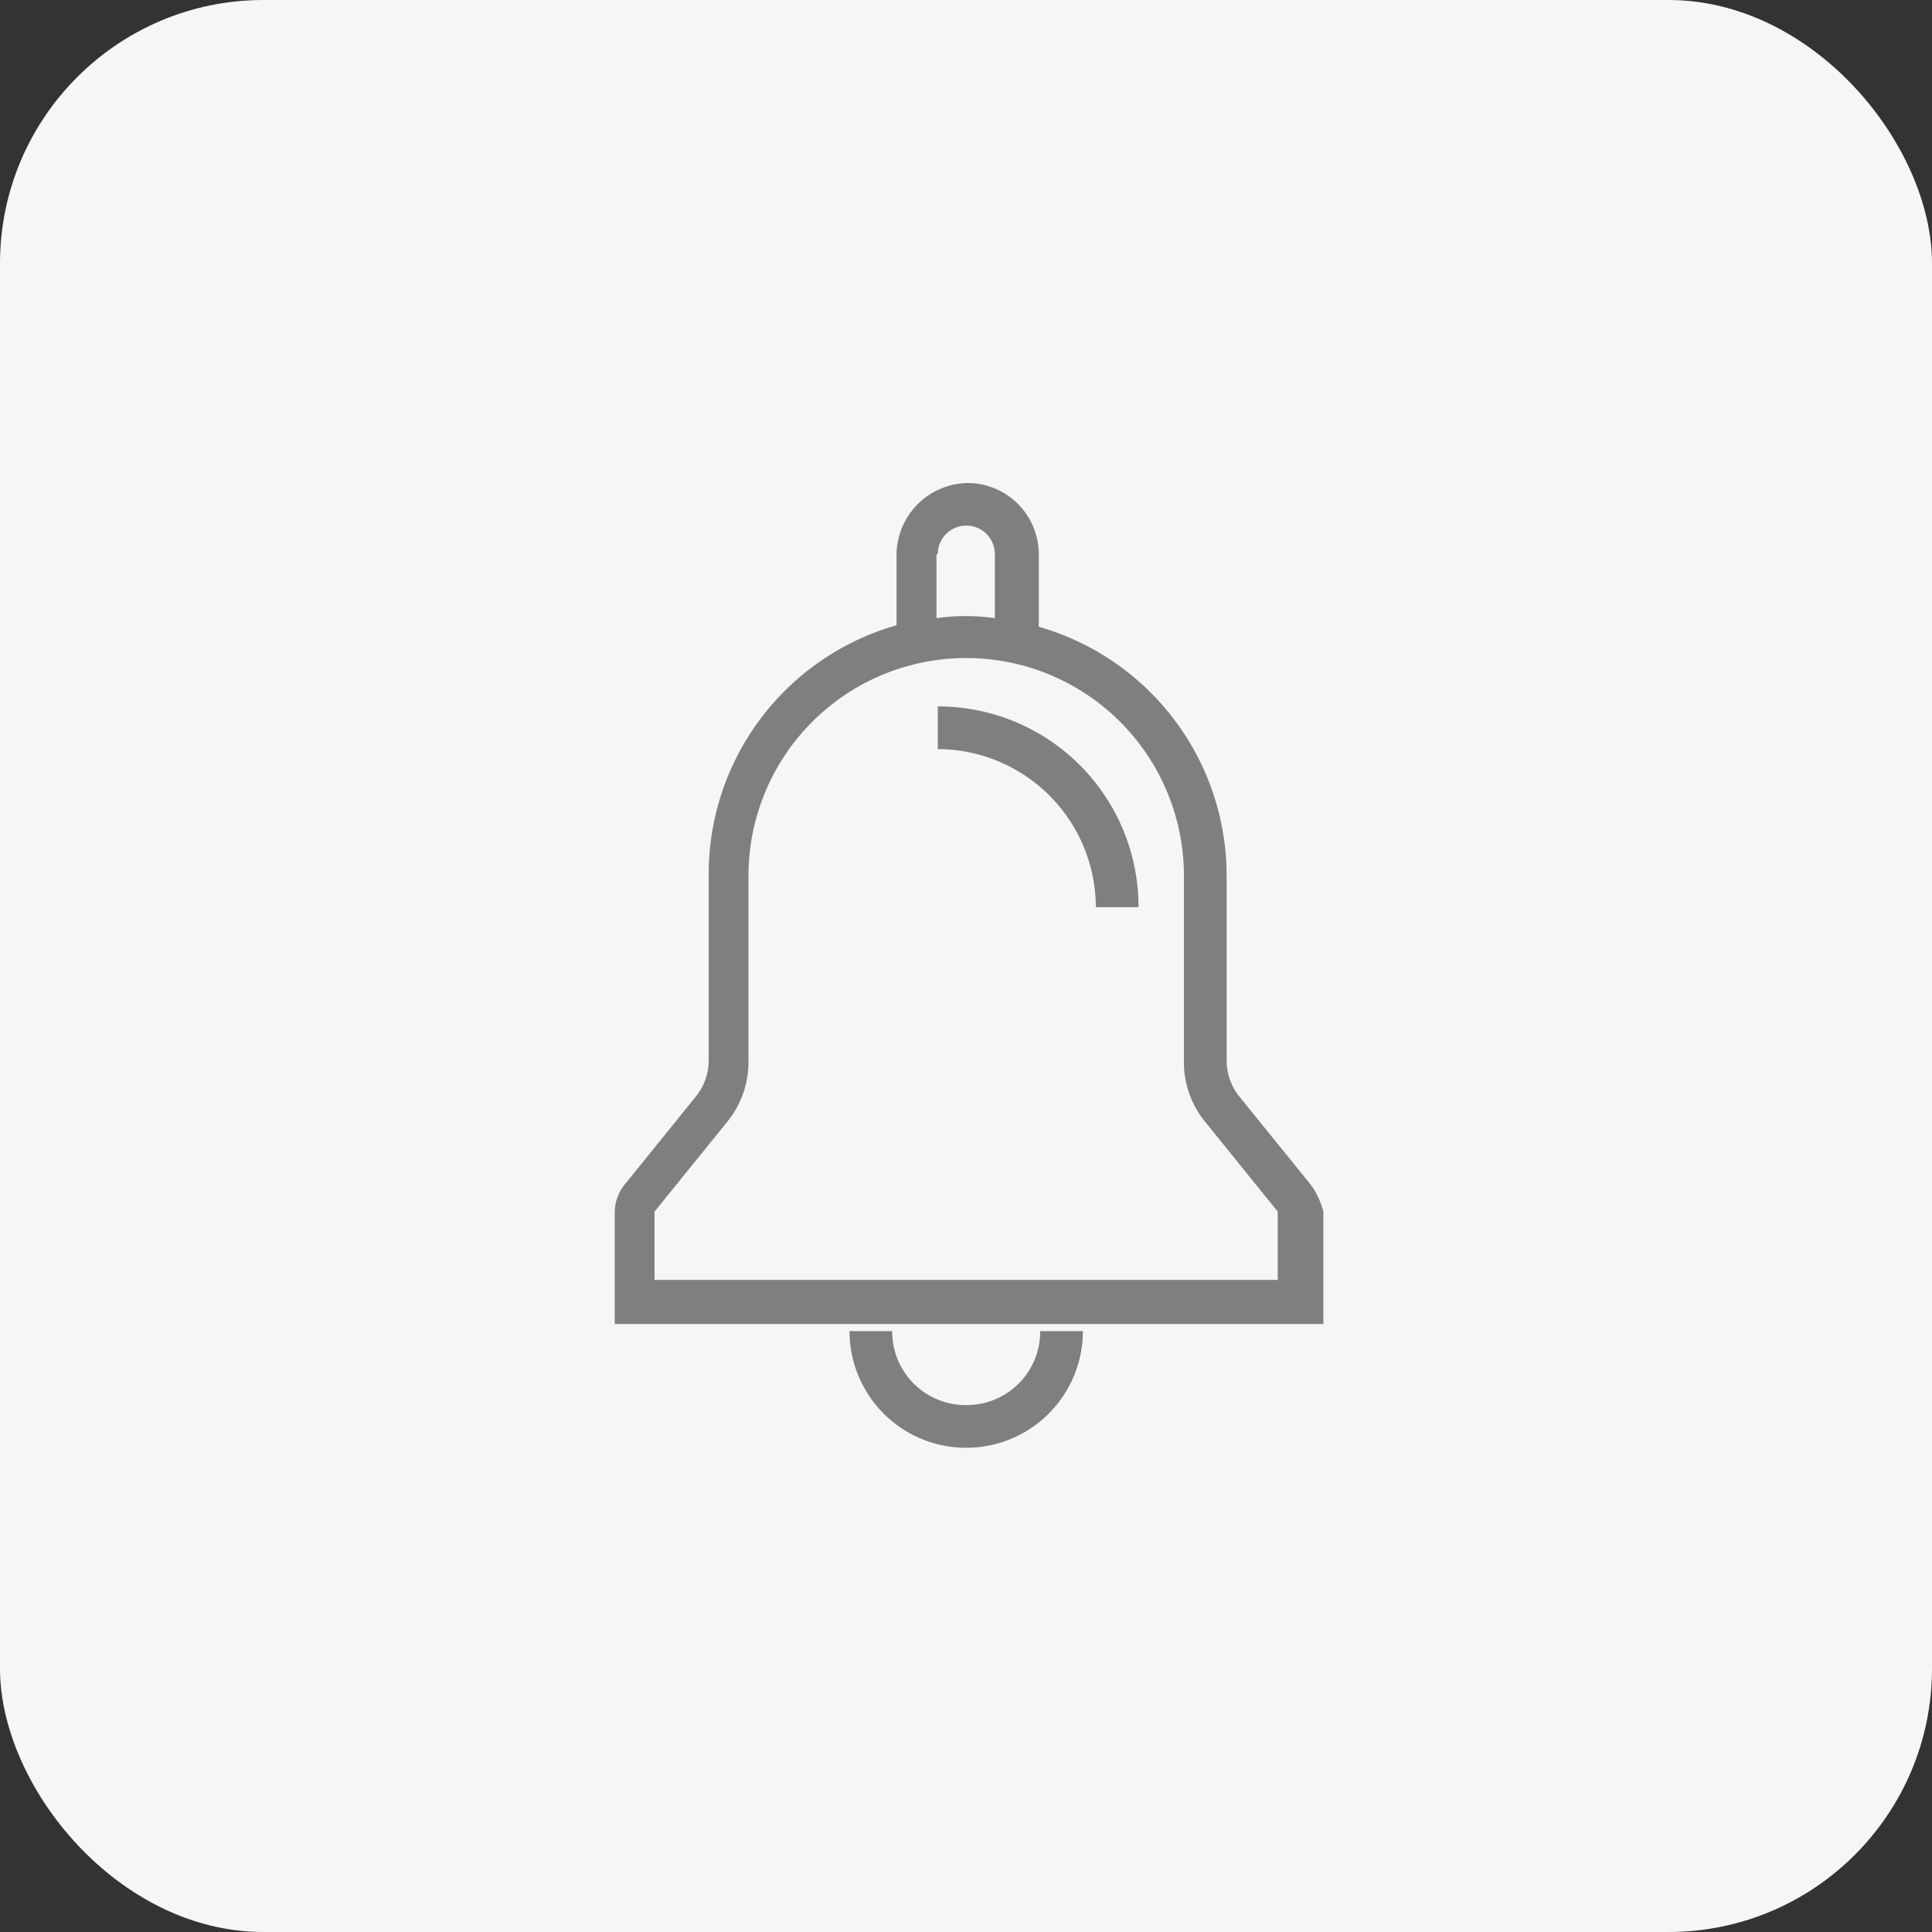 <svg xmlns="http://www.w3.org/2000/svg" width="44" height="44" viewBox="0 0 44 44">
  <rect x="0" y="0" width="44" height="44" fill="#333333" stroke="none"/>
  <g id="Group_4949" data-name="Group 4949" transform="translate(0 -3)">
    <rect id="Rectangle_1577" data-name="Rectangle 1577" width="44" height="44" rx="6" transform="translate(0 3)" fill="#f6f6f6"/>
    <g id="Layer_2" transform="translate(8.7 8.9)">
      <g id="Layer_3" transform="translate(5.3 5.1)">
        <path id="Path_10479" data-name="Path 10479" d="M21.148,21.077l-1.653-2.042a1.319,1.319,0,0,1-.259-.778V14.045a5.9,5.9,0,0,0-4.278-5.671V6.72a1.625,1.625,0,0,0-1.62-1.62,1.647,1.647,0,0,0-1.62,1.62v1.62a5.892,5.892,0,0,0-4.278,5.7v4.213a1.319,1.319,0,0,1-.259.778L5.527,21.077a1.023,1.023,0,0,0-.227.616v2.56H21.439v-2.56A1.807,1.807,0,0,0,21.148,21.077ZM12.657,6.72a.648.648,0,0,1,1.3,0V8.179a4.564,4.564,0,0,0-1.329,0V6.72ZM20.4,23.249H6.207V21.693L7.86,19.651a2.148,2.148,0,0,0,.486-1.394V14.045a4.958,4.958,0,1,1,9.917,0v4.213a2.148,2.148,0,0,0,.486,1.394L20.4,21.693Z" transform="translate(-5.3 -5.1)" fill="#7f7f7f"/>
        <path id="Path_10480" data-name="Path 10480" d="M28,20.8v.972a3.61,3.61,0,0,1,3.6,3.6h.972A4.564,4.564,0,0,0,28,20.8Z" transform="translate(-20.643 -15.712)" fill="#7f7f7f"/>
        <path id="Path_10481" data-name="Path 10481" d="M24.457,66.385A1.674,1.674,0,0,1,22.772,64.7H21.8a2.657,2.657,0,1,0,5.315,0h-.972A1.674,1.674,0,0,1,24.457,66.385Z" transform="translate(-16.453 -45.385)" fill="#7f7f7f"/>
      </g>
    </g>
  </g>
</svg>
